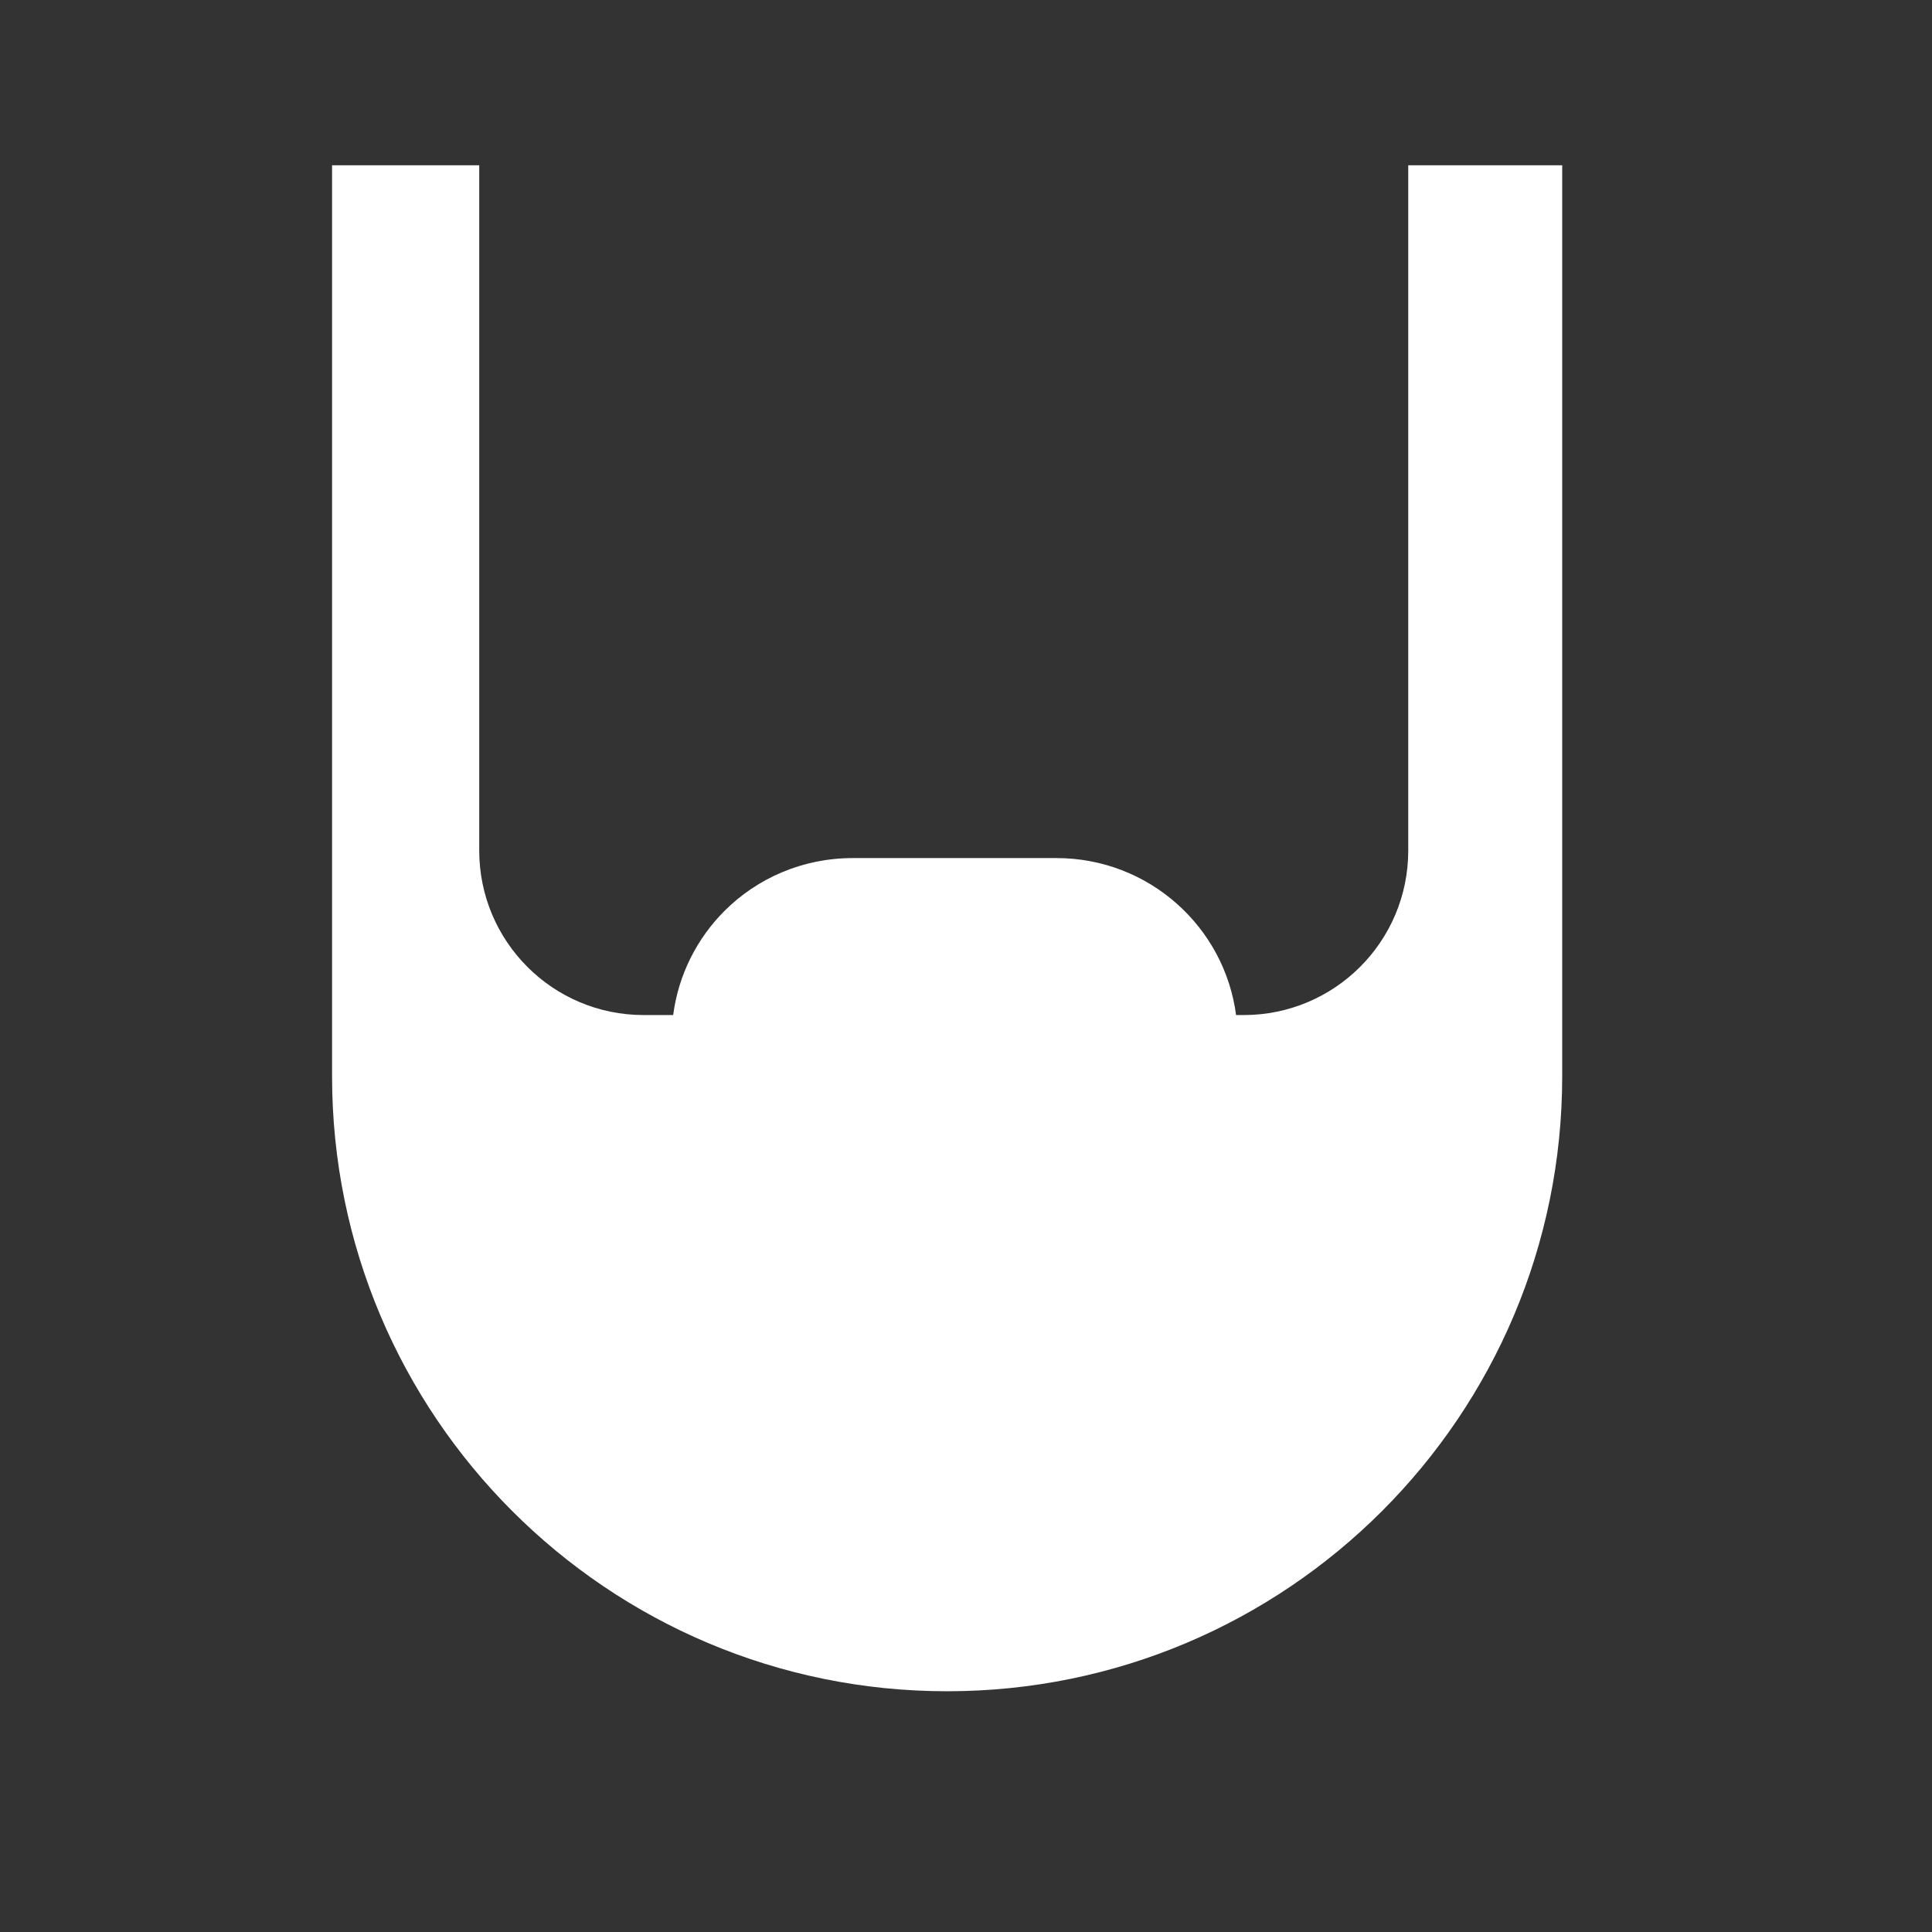 <?xml version="1.0" encoding="utf-8"?>
<!-- Generator: Adobe Illustrator 22.1.0, SVG Export Plug-In . SVG Version: 6.00 Build 0)  -->
<svg version="1.1" id="Layer_1" xmlns="http://www.w3.org/2000/svg" xmlns:xlink="http://www.w3.org/1999/xlink" x="0px" y="0px"
	 viewBox="0 0 256 256" style="enable-background:new 0 0 256 256;" xml:space="preserve">
<rect x="0" y="0" width="256" height="256" fill="#333333" stroke="none"/>
<g>
	<path style="fill:#FFFFFF;" d="M207,21.9v120.7c0,45-36.5,81.5-81.5,81.5S44,187.6,44,142.6V21.9h19.5v90.8
		c0,12,9.7,21.8,21.8,21.8h79.5c12,0,21.8-9.7,21.8-21.8V21.9H207z"/>
	<path style="fill:#FFFFFF;" d="M164,137.6H89c0-1.1,0.1-2.1,0.2-3.1c0.7-5.4,3.2-10.2,6.8-13.8c4.3-4.3,10.3-7,17-7h27
		c12.2,0,22.3,9.1,23.8,20.9C164,135.5,164,136.5,164,137.6z"/>
</g>
<g style="opacity:0;">
	<path style="fill:#FFDF97;" d="M44,49v40h0c-11,0-20-9-20-20S33,49,44,49L44,49z"/>
	<path style="fill:#FFDF97;" d="M227,69c0,11-9,20-20,20V49C218,49,227,58,227,69z"/>
	<path style="fill:#FFDF97;" d="M186.5,21.9v90.8c0,12-9.7,21.8-21.8,21.8h-1c-1.5-11.8-11.6-20.9-23.8-20.9h-27
		c-6.6,0-12.6,2.7-17,7c-3.6,3.6-6.1,8.5-6.8,13.8h-4c-12,0-21.8-9.7-21.8-21.8V21.9H186.5z"/>
	<path style="fill:#FFFFFF;" d="M145.3,137.6c-2.1,3.6-6,6-10.4,6h-14.4c-3.3,0-6.3-1.3-8.5-3.5c-0.7-0.7-1.4-1.6-1.9-2.5H145.3z"/>
	<path style="fill:#FFAC83;" d="M139.7,113.6h-22.5l2.6-22.9c0.6-5.5,4.5-9.4,8.6-9.4c2.1,0,4.1,1,5.6,2.6c1.6,1.7,2.7,4,3,6.7
		L139.7,113.6z"/>
	<ellipse cx="159.4" cy="50.6" rx="7.2" ry="7.5"/>
	<ellipse cx="98.1" cy="50.6" rx="7.2" ry="7.5"/>
	<path style="opacity:0.2;" d="M164,137.6H89c0-1.1,0.1-2.1,0.2-3.1c0.7-5.4,3.2-10.2,6.8-13.8c4.3-4.3,10.3-7,17-7h27
		c12.2,0,22.3,9.1,23.8,20.9C164,135.5,164,136.5,164,137.6z"/>
</g>
</svg>
